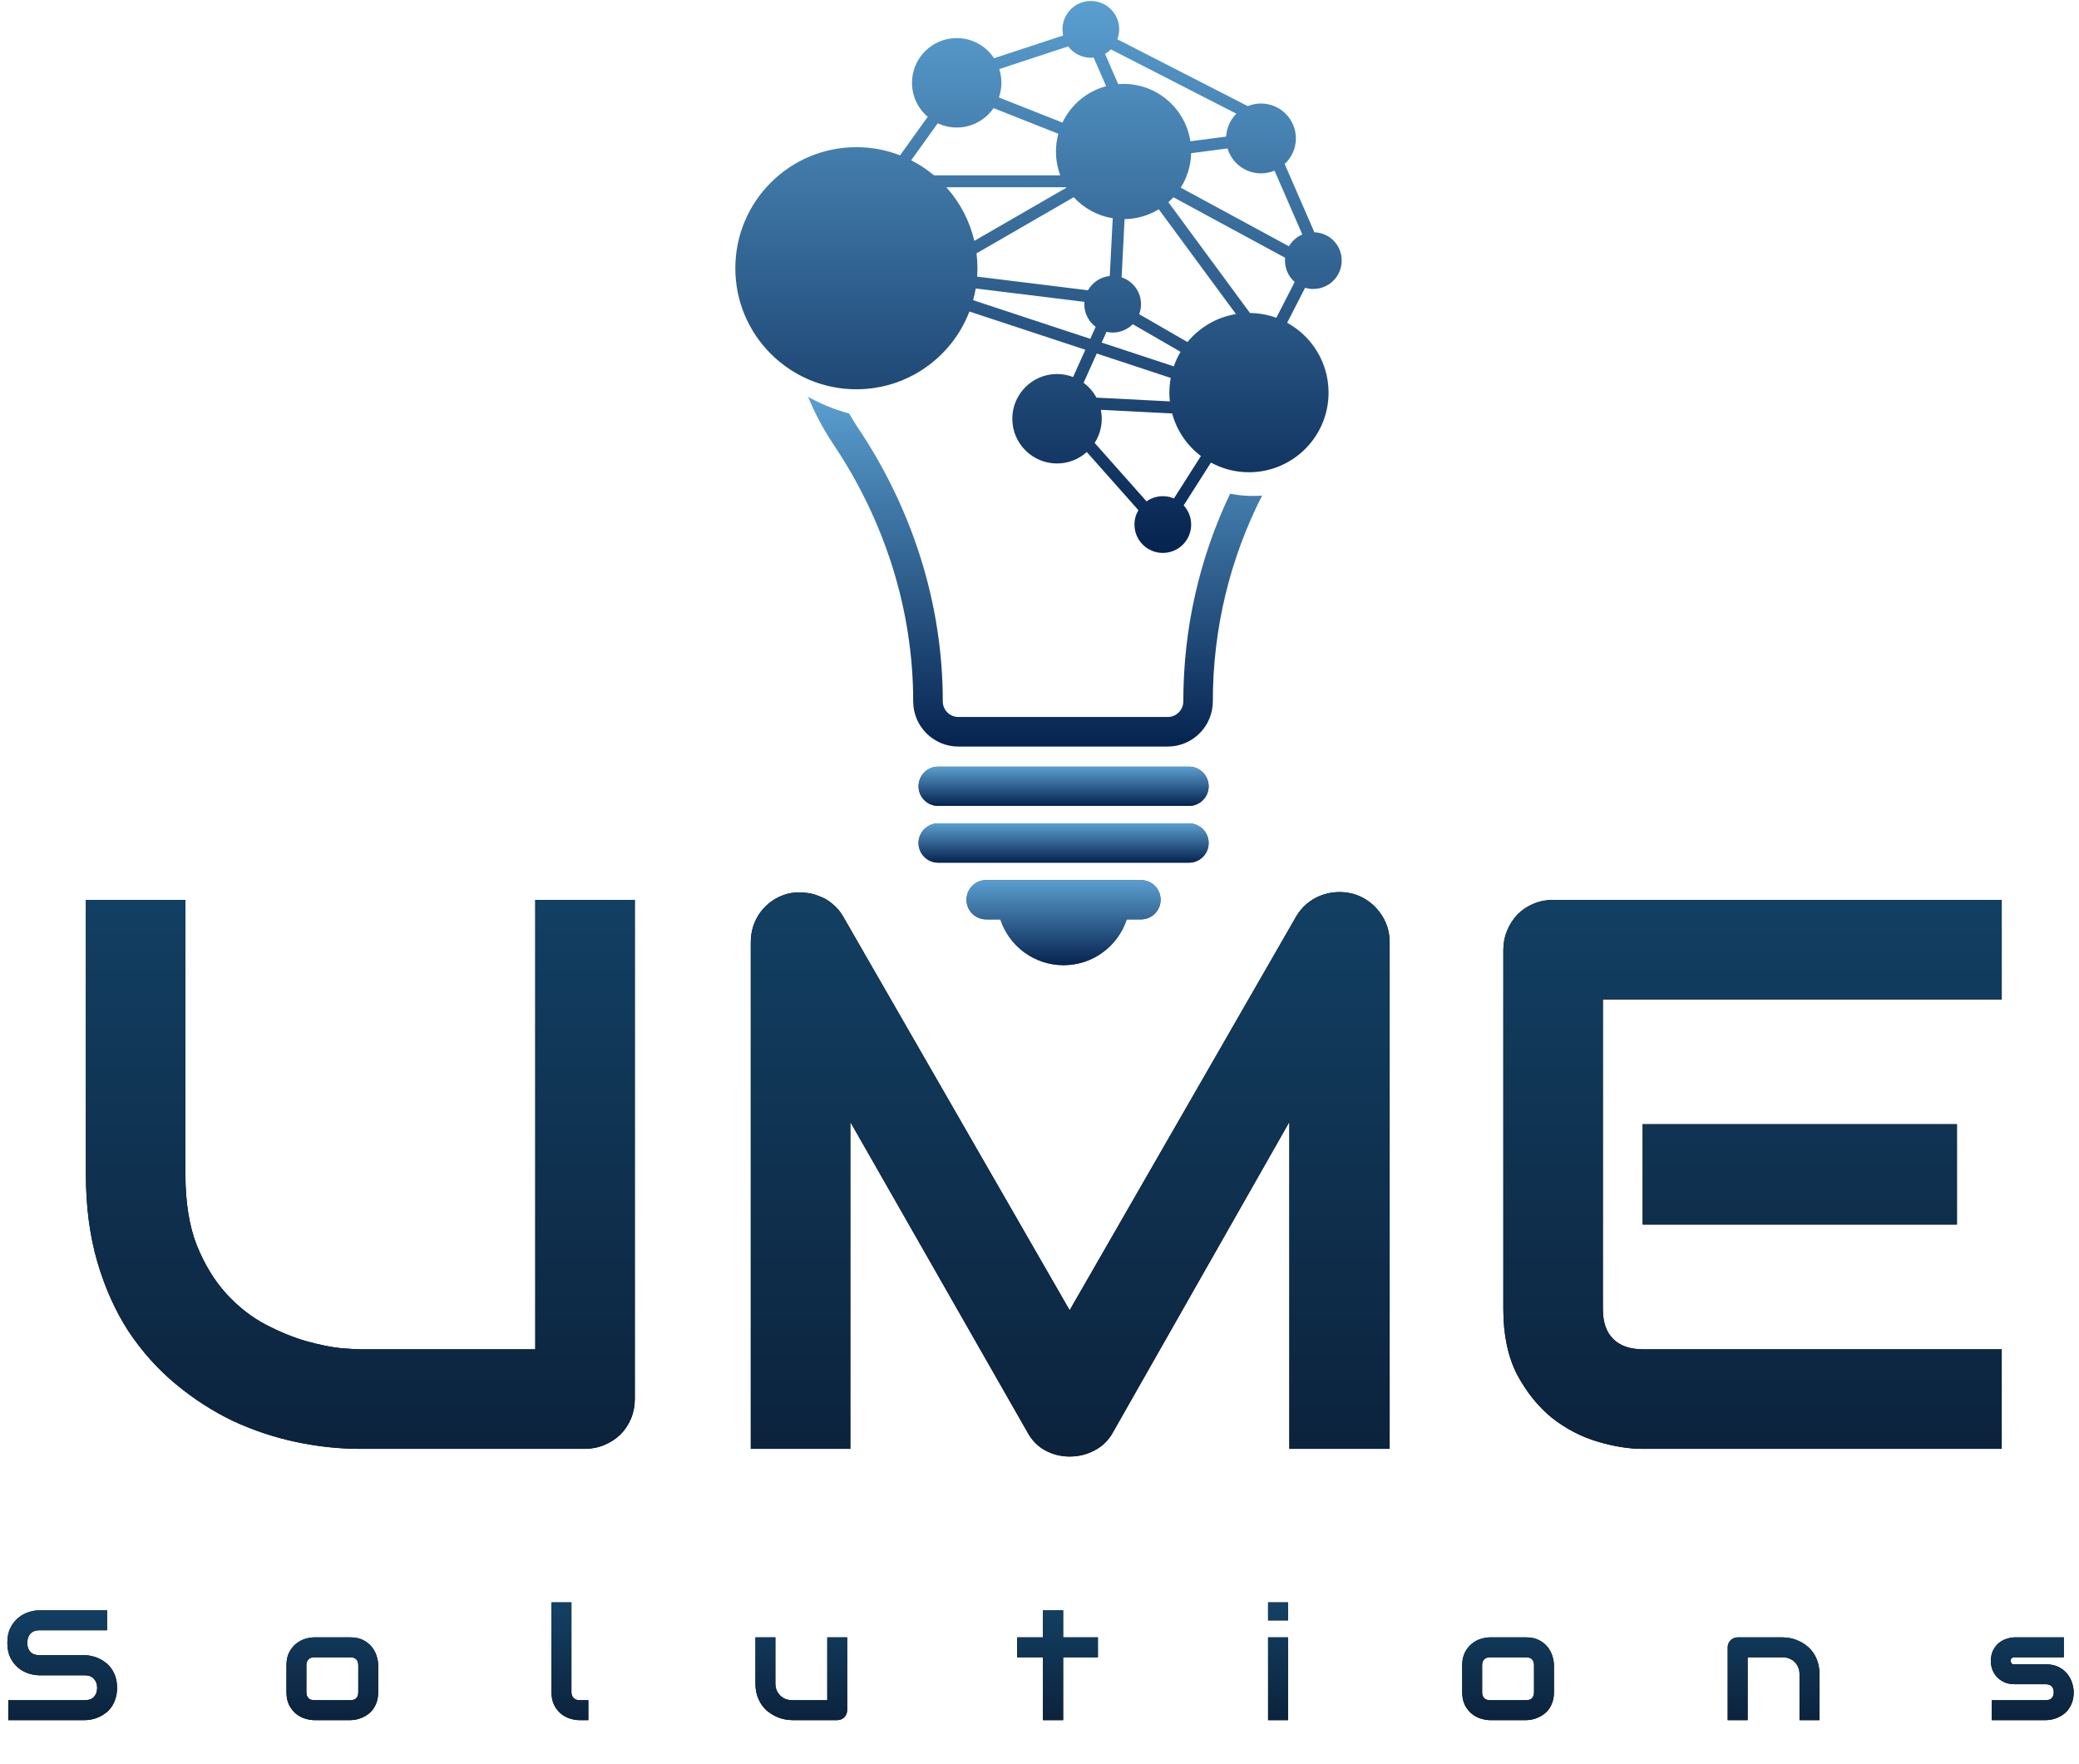 <svg width="1326" height="1125" viewBox="0 0 1326 1125" fill="none" xmlns="http://www.w3.org/2000/svg">
<path d="M598.372 513.971H758.356C765.278 513.971 770.884 508.365 770.884 501.444C770.884 494.522 765.278 488.916 758.356 488.916H598.372C591.45 488.916 585.844 494.522 585.844 501.444C585.844 508.365 591.45 513.971 598.372 513.971Z" fill="url(#paint0_linear_2_167)"/>
<path d="M598.372 513.971H758.356C765.278 513.971 770.884 508.365 770.884 501.444C770.884 494.522 765.278 488.916 758.356 488.916H598.372C591.45 488.916 585.844 494.522 585.844 501.444C585.844 508.365 591.45 513.971 598.372 513.971Z" fill="url(#paint1_linear_2_167)"/>
<path d="M758.356 525.102H598.372C591.45 525.102 585.844 530.708 585.844 537.629C585.844 544.551 591.45 550.157 598.372 550.157H758.356C765.278 550.157 770.884 544.551 770.884 537.629C770.884 530.708 765.278 525.102 758.356 525.102Z" fill="url(#paint2_linear_2_167)"/>
<path d="M758.356 525.102H598.372C591.45 525.102 585.844 530.708 585.844 537.629C585.844 544.551 591.45 550.157 598.372 550.157H758.356C765.278 550.157 770.884 544.551 770.884 537.629C770.884 530.708 765.278 525.102 758.356 525.102Z" fill="url(#paint3_linear_2_167)"/>
<path d="M727.744 561.271H628.968C622.047 561.271 616.44 566.878 616.44 573.799C616.44 580.721 622.047 586.327 628.968 586.327H638.027C643.584 603.294 659.531 615.542 678.34 615.542C697.148 615.542 713.095 603.294 718.652 586.327H727.711C734.632 586.327 740.239 580.721 740.239 573.799C740.239 566.878 734.632 561.271 727.711 561.271H727.744Z" fill="url(#paint4_linear_2_167)"/>
<path d="M727.744 561.271H628.968C622.047 561.271 616.44 566.878 616.44 573.799C616.44 580.721 622.047 586.327 628.968 586.327H638.027C643.584 603.294 659.531 615.542 678.34 615.542C697.148 615.542 713.095 603.294 718.652 586.327H727.711C734.632 586.327 740.239 580.721 740.239 573.799C740.239 566.878 734.632 561.271 727.711 561.271H727.744Z" fill="url(#paint5_linear_2_167)"/>
<path d="M837.649 184.27C847.645 184.27 855.734 176.181 855.734 166.185C855.734 156.189 848.007 148.495 838.323 148.133L819.367 104.582C823.757 100.521 826.519 94.718 826.519 88.273C826.519 75.975 816.556 66.012 804.258 66.012C801.283 66.012 798.438 66.604 795.841 67.673L712.667 25.058C713.407 23.086 713.835 20.948 713.835 18.712C713.835 8.716 705.746 0.628 695.75 0.628C685.754 0.628 677.665 8.716 677.665 18.712C677.665 20.061 677.83 21.359 678.109 22.625L634.015 37.126C628.918 29.399 620.156 24.286 610.209 24.286C594.459 24.286 581.684 37.06 581.684 52.81C581.684 61.491 585.581 69.267 591.713 74.496L574.072 99.058C565.425 95.704 556.037 93.863 546.205 93.863C503.575 93.846 469 128.421 469 171.052C469 213.682 503.575 248.257 546.205 248.257C579.103 248.257 607.184 227.657 618.298 198.672L692.248 223.054L684.422 240.448C681.249 239.215 677.797 238.524 674.18 238.524C658.43 238.524 645.655 251.299 645.655 267.049C645.655 282.799 658.43 295.573 674.18 295.573C681.479 295.573 688.121 292.811 693.169 288.29L726.083 325.364C724.488 328.06 723.567 331.184 723.567 334.538C723.567 344.534 731.656 352.623 741.652 352.623C751.648 352.623 759.737 344.534 759.737 334.538C759.737 329.819 757.912 325.528 754.953 322.322L772.331 294.998C779.532 298.927 787.801 301.163 796.597 301.163C824.645 301.163 847.366 278.426 847.366 250.394C847.366 231.175 836.696 214.472 820.962 205.84L832.388 183.53C834.049 184.04 835.808 184.303 837.633 184.303L837.649 184.27ZM708.557 31.503L788.574 72.506C784.776 76.271 782.376 81.401 782.063 87.106L759.244 90.081C756.087 69.382 738.2 53.517 716.613 53.517C715.462 53.517 714.344 53.583 713.21 53.665L704.809 34.364C706.173 33.575 707.423 32.621 708.524 31.52L708.557 31.503ZM622.819 161.582L684.85 125.774C691.262 132.761 699.926 137.611 709.708 139.19L707.817 176.017C701.849 176.625 696.753 180.143 693.925 185.125L623.214 176.411C623.329 174.636 623.427 172.844 623.427 171.052C623.427 167.846 623.214 164.689 622.835 161.582H622.819ZM705.729 211.644C706.995 211.923 708.311 212.088 709.659 212.088C714.673 212.088 719.194 210.049 722.482 206.761L752.98 224.369C751.237 227.279 749.79 230.386 748.656 233.641L702.655 218.467L705.729 211.627V211.644ZM637.336 44.047L681.315 29.596C684.62 33.969 689.848 36.83 695.75 36.83C696.358 36.83 696.966 36.797 697.558 36.731L705.499 54.964C693.169 58.252 683.008 66.851 677.632 78.178L637.106 62.149C638.125 59.222 638.701 56.082 638.701 52.81C638.701 49.752 638.207 46.809 637.32 44.047H637.336ZM595.692 111.799C591.253 108.084 586.37 104.878 581.158 102.215L598.109 78.606C601.791 80.332 605.869 81.319 610.209 81.319C619.958 81.319 628.557 76.419 633.703 68.955L675.018 85.297C674.032 88.914 673.506 92.695 673.506 96.625C673.506 101.968 674.476 107.065 676.251 111.799H595.692ZM603.583 119.395H680C680.065 119.494 680.131 119.592 680.181 119.691L621.405 153.625C618.413 140.669 612.182 128.947 603.567 119.412L603.583 119.395ZM620.682 191.455C621.356 189.005 621.898 186.506 622.326 183.974L691.656 192.507C691.623 193 691.574 193.493 691.574 194.003C691.574 199.922 694.435 205.166 698.824 208.454L695.388 216.083L620.665 191.438L620.682 191.455ZM691.114 244.131L699.515 225.454L746.7 241.007C746.141 244.032 745.828 247.156 745.828 250.345C745.828 252.252 745.943 254.143 746.141 255.984L699.317 253.584C697.312 249.835 694.484 246.613 691.097 244.114L691.114 244.131ZM748.755 317.883C746.568 316.946 744.184 316.437 741.652 316.437C737.789 316.437 734.205 317.67 731.262 319.741L698.167 282.454C701.027 278.015 702.704 272.737 702.704 267.049C702.704 265.109 702.507 263.202 702.129 261.36L747.604 263.695C750.58 274.661 757.139 284.164 765.952 290.838L748.738 317.883H748.755ZM757.37 218.138L726.576 200.365C727.316 198.393 727.743 196.255 727.743 194.019C727.743 186.029 722.565 179.256 715.364 176.872L717.271 139.749C725.244 139.634 732.692 137.348 739.071 133.468L788.294 200.283C775.898 202.322 765.014 208.849 757.37 218.154V218.138ZM814.057 202.667C808.812 200.744 803.14 199.675 797.238 199.609L745.187 128.947C746.305 127.944 747.39 126.908 748.409 125.791L819.663 164.393C819.597 164.985 819.565 165.593 819.565 166.202C819.565 171.627 821.965 176.494 825.763 179.815L814.057 202.667ZM822.064 157.061L753.078 119.675C757.123 113.279 759.523 105.766 759.721 97.693L782.935 94.668C785.68 103.859 794.18 110.566 804.258 110.566C807.333 110.566 810.243 109.942 812.906 108.824L830.629 149.547C827.029 151.06 824.02 153.74 822.064 157.077V157.061Z" fill="url(#paint6_linear_2_167)"/>
<path d="M784.546 314.891C764.949 356.009 754.723 401.04 754.723 447.321C754.723 452.796 750.267 457.251 744.792 457.251H611.245C605.77 457.251 601.315 452.796 601.315 447.321C601.315 386.063 582.638 325.775 547.291 272.951C545.268 269.926 543.361 266.851 541.569 263.711C531.179 260.933 522.416 256.987 515.379 253.058C519.769 263.629 525.178 273.822 531.606 283.44C564.866 333.14 582.441 389.811 582.441 447.321C582.441 463.186 595.347 476.108 611.228 476.108H744.759C760.641 476.108 773.547 463.203 773.547 447.321C773.547 401.27 784.332 356.519 804.965 316.058C797.6 316.617 790.695 316.058 784.513 314.891H784.546Z" fill="url(#paint7_linear_2_167)"/>
<path d="M404.883 892.018C404.883 896.575 404.069 900.807 402.441 904.713C400.814 908.619 398.535 912.037 395.605 914.967C392.676 917.734 389.258 919.931 385.352 921.559C381.445 923.186 377.295 924 372.9 924H229.834C216.325 924 202.653 922.535 188.818 919.605C174.984 916.676 161.556 912.2 148.535 906.178C135.677 899.993 123.551 892.18 112.158 882.74C100.765 873.3 90.755 862.151 82.129 849.293C73.665 836.272 66.992 821.461 62.109 804.859C57.227 788.095 54.785 769.459 54.785 748.951V573.902H118.262V748.951C118.262 766.855 120.703 781.992 125.586 794.361C130.632 806.731 136.979 817.066 144.629 825.367C152.279 833.668 160.661 840.178 169.775 844.898C178.89 849.618 187.516 853.118 195.654 855.396C203.955 857.675 211.198 859.14 217.383 859.791C223.73 860.279 227.881 860.523 229.834 860.523H341.406V573.902H404.883V892.018ZM886.328 924H822.363V715.504L709.814 913.502C707.048 918.548 703.141 922.372 698.096 924.977C693.213 927.581 687.923 928.883 682.227 928.883C676.693 928.883 671.484 927.581 666.602 924.977C661.882 922.372 658.138 918.548 655.371 913.502L542.334 715.504V924H478.857V601.002C478.857 593.678 480.973 587.167 485.205 581.471C489.6 575.774 495.296 571.949 502.295 569.996C505.713 569.182 509.131 568.938 512.549 569.264C515.967 569.426 519.222 570.159 522.314 571.461C525.57 572.6 528.499 574.309 531.104 576.588C533.708 578.704 535.905 581.308 537.695 584.4L682.227 835.621L826.758 584.4C830.501 578.215 835.628 573.821 842.139 571.217C848.812 568.613 855.729 568.206 862.891 569.996C869.727 571.949 875.342 575.774 879.736 581.471C884.131 587.167 886.328 593.678 886.328 601.002V924ZM1248.14 780.934H1047.71V716.969H1248.14V780.934ZM1276.71 924H1047.71C1038.92 924 1029.31 922.454 1018.9 919.361C1008.48 916.269 998.796 911.223 989.844 904.225C981.055 897.063 973.649 887.867 967.627 876.637C961.768 865.243 958.838 851.327 958.838 834.889V605.885C958.838 601.49 959.652 597.34 961.279 593.434C962.907 589.527 965.104 586.109 967.871 583.18C970.801 580.25 974.219 577.971 978.125 576.344C982.031 574.716 986.263 573.902 990.82 573.902H1276.71V637.379H1022.31V834.889C1022.31 843.189 1024.51 849.537 1028.91 853.932C1033.3 858.326 1039.73 860.523 1048.19 860.523H1276.71V924Z" fill="black"/>
<path d="M404.883 892.018C404.883 896.575 404.069 900.807 402.441 904.713C400.814 908.619 398.535 912.037 395.605 914.967C392.676 917.734 389.258 919.931 385.352 921.559C381.445 923.186 377.295 924 372.9 924H229.834C216.325 924 202.653 922.535 188.818 919.605C174.984 916.676 161.556 912.2 148.535 906.178C135.677 899.993 123.551 892.18 112.158 882.74C100.765 873.3 90.755 862.151 82.129 849.293C73.665 836.272 66.992 821.461 62.109 804.859C57.227 788.095 54.785 769.459 54.785 748.951V573.902H118.262V748.951C118.262 766.855 120.703 781.992 125.586 794.361C130.632 806.731 136.979 817.066 144.629 825.367C152.279 833.668 160.661 840.178 169.775 844.898C178.89 849.618 187.516 853.118 195.654 855.396C203.955 857.675 211.198 859.14 217.383 859.791C223.73 860.279 227.881 860.523 229.834 860.523H341.406V573.902H404.883V892.018ZM886.328 924H822.363V715.504L709.814 913.502C707.048 918.548 703.141 922.372 698.096 924.977C693.213 927.581 687.923 928.883 682.227 928.883C676.693 928.883 671.484 927.581 666.602 924.977C661.882 922.372 658.138 918.548 655.371 913.502L542.334 715.504V924H478.857V601.002C478.857 593.678 480.973 587.167 485.205 581.471C489.6 575.774 495.296 571.949 502.295 569.996C505.713 569.182 509.131 568.938 512.549 569.264C515.967 569.426 519.222 570.159 522.314 571.461C525.57 572.6 528.499 574.309 531.104 576.588C533.708 578.704 535.905 581.308 537.695 584.4L682.227 835.621L826.758 584.4C830.501 578.215 835.628 573.821 842.139 571.217C848.812 568.613 855.729 568.206 862.891 569.996C869.727 571.949 875.342 575.774 879.736 581.471C884.131 587.167 886.328 593.678 886.328 601.002V924ZM1248.14 780.934H1047.71V716.969H1248.14V780.934ZM1276.71 924H1047.71C1038.92 924 1029.31 922.454 1018.9 919.361C1008.48 916.269 998.796 911.223 989.844 904.225C981.055 897.063 973.649 887.867 967.627 876.637C961.768 865.243 958.838 851.327 958.838 834.889V605.885C958.838 601.49 959.652 597.34 961.279 593.434C962.907 589.527 965.104 586.109 967.871 583.18C970.801 580.25 974.219 577.971 978.125 576.344C982.031 574.716 986.263 573.902 990.82 573.902H1276.71V637.379H1022.31V834.889C1022.31 843.189 1024.51 849.537 1028.91 853.932C1033.3 858.326 1039.73 860.523 1048.19 860.523H1276.71V924Z" fill="url(#paint8_linear_2_167)"/>
<path d="M74.658 1076.39C74.658 1078.9 74.333 1081.16 73.682 1083.18C73.063 1085.17 72.233 1086.93 71.191 1088.46C70.15 1089.99 68.929 1091.29 67.529 1092.36C66.13 1093.44 64.681 1094.31 63.184 1095C61.686 1095.68 60.156 1096.19 58.594 1096.51C57.064 1096.84 55.615 1097 54.248 1097H5.273V1084.3H54.248C56.69 1084.3 58.578 1083.59 59.912 1082.16C61.279 1080.72 61.963 1078.8 61.963 1076.39C61.963 1075.22 61.784 1074.15 61.426 1073.17C61.068 1072.2 60.547 1071.35 59.863 1070.63C59.212 1069.92 58.398 1069.36 57.422 1068.97C56.478 1068.58 55.42 1068.39 54.248 1068.39H25.049C22.998 1068.39 20.785 1068.03 18.408 1067.31C16.032 1066.56 13.818 1065.38 11.768 1063.75C9.749 1062.12 8.057 1059.99 6.689 1057.35C5.355 1054.71 4.688 1051.49 4.688 1047.68C4.688 1043.88 5.355 1040.67 6.689 1038.06C8.057 1035.43 9.749 1033.3 11.768 1031.67C13.818 1030.01 16.032 1028.82 18.408 1028.1C20.785 1027.35 22.998 1026.98 25.049 1026.98H68.262V1039.68H25.049C22.64 1039.68 20.752 1040.41 19.385 1041.87C18.05 1043.34 17.383 1045.27 17.383 1047.68C17.383 1050.12 18.05 1052.06 19.385 1053.49C20.752 1054.89 22.64 1055.59 25.049 1055.59H54.248H54.346C55.713 1055.63 57.161 1055.82 58.691 1056.18C60.221 1056.51 61.735 1057.03 63.232 1057.74C64.762 1058.46 66.211 1059.37 67.578 1060.48C68.945 1061.55 70.15 1062.85 71.191 1064.38C72.266 1065.91 73.112 1067.67 73.731 1069.66C74.349 1071.64 74.658 1073.89 74.658 1076.39ZM241.211 1079.18C241.211 1081.36 240.934 1083.33 240.381 1085.09C239.827 1086.81 239.095 1088.34 238.184 1089.68C237.272 1090.98 236.214 1092.1 235.01 1093.04C233.805 1093.96 232.536 1094.71 231.201 1095.29C229.899 1095.88 228.564 1096.32 227.197 1096.61C225.863 1096.87 224.593 1097 223.389 1097H200.488C198.73 1097 196.81 1096.69 194.727 1096.07C192.643 1095.45 190.706 1094.44 188.916 1093.04C187.158 1091.61 185.677 1089.77 184.473 1087.53C183.301 1085.25 182.715 1082.47 182.715 1079.18V1061.99C182.715 1058.74 183.301 1055.98 184.473 1053.74C185.677 1051.46 187.158 1049.62 188.916 1048.22C190.706 1046.79 192.643 1045.76 194.727 1045.14C196.81 1044.53 198.73 1044.22 200.488 1044.22H223.389C226.644 1044.22 229.411 1044.8 231.689 1045.97C233.968 1047.15 235.807 1048.63 237.207 1050.42C238.607 1052.18 239.616 1054.1 240.234 1056.18C240.885 1058.26 241.211 1060.2 241.211 1061.99V1079.18ZM228.516 1062.09C228.516 1060.33 228.076 1059.03 227.197 1058.18C226.318 1057.34 225.049 1056.91 223.389 1056.91H200.586C198.893 1056.91 197.607 1057.35 196.729 1058.23C195.85 1059.08 195.41 1060.33 195.41 1061.99V1079.18C195.41 1080.84 195.85 1082.11 196.729 1082.99C197.607 1083.87 198.893 1084.3 200.586 1084.3H223.389C225.114 1084.3 226.4 1083.87 227.246 1082.99C228.092 1082.11 228.516 1080.84 228.516 1079.18V1062.09ZM375.244 1097H369.58C367.757 1097 365.804 1096.69 363.721 1096.07C361.67 1095.45 359.749 1094.44 357.959 1093.04C356.169 1091.61 354.688 1089.77 353.516 1087.53C352.344 1085.25 351.758 1082.47 351.758 1079.18V1021.9H364.453V1079.18C364.453 1080.74 364.941 1081.99 365.918 1082.94C366.895 1083.85 368.115 1084.3 369.58 1084.3H375.244V1097ZM540.332 1090.6C540.332 1091.51 540.169 1092.36 539.844 1093.14C539.518 1093.92 539.062 1094.61 538.477 1095.19C537.923 1095.75 537.256 1096.19 536.475 1096.51C535.726 1096.84 534.912 1097 534.033 1097H505.322C503.76 1097 502.083 1096.82 500.293 1096.46C498.535 1096.1 496.794 1095.54 495.068 1094.75C493.343 1093.94 491.667 1092.93 490.039 1091.73C488.444 1090.49 487.044 1089.01 485.84 1087.28C484.635 1085.53 483.659 1083.51 482.91 1081.23C482.194 1078.95 481.836 1076.38 481.836 1073.51V1044.22H494.531V1073.51C494.531 1075.17 494.808 1076.67 495.361 1078.01C495.947 1079.31 496.729 1080.43 497.705 1081.38C498.682 1082.32 499.821 1083.05 501.123 1083.57C502.458 1084.06 503.89 1084.3 505.42 1084.3H527.637V1044.22H540.332V1090.6ZM700.244 1056.91H678.076V1097H665.234V1056.91H648.73V1044.22H665.234V1026.98H678.076V1044.22H700.244V1056.91ZM821.484 1033.38H808.789V1021.9H821.484V1033.38ZM821.484 1097H808.789V1044.22H821.484V1097ZM991.113 1079.18C991.113 1081.36 990.837 1083.33 990.283 1085.09C989.73 1086.81 988.997 1088.34 988.086 1089.68C987.174 1090.98 986.117 1092.1 984.912 1093.04C983.708 1093.96 982.438 1094.71 981.104 1095.29C979.801 1095.88 978.467 1096.32 977.1 1096.61C975.765 1096.87 974.495 1097 973.291 1097H950.391C948.633 1097 946.712 1096.69 944.629 1096.07C942.546 1095.45 940.609 1094.44 938.818 1093.04C937.061 1091.61 935.579 1089.77 934.375 1087.53C933.203 1085.25 932.617 1082.47 932.617 1079.18V1061.99C932.617 1058.74 933.203 1055.98 934.375 1053.74C935.579 1051.46 937.061 1049.62 938.818 1048.22C940.609 1046.79 942.546 1045.76 944.629 1045.14C946.712 1044.53 948.633 1044.22 950.391 1044.22H973.291C976.546 1044.22 979.313 1044.8 981.592 1045.97C983.87 1047.15 985.71 1048.63 987.109 1050.42C988.509 1052.18 989.518 1054.1 990.137 1056.18C990.788 1058.26 991.113 1060.2 991.113 1061.99V1079.18ZM978.418 1062.09C978.418 1060.33 977.979 1059.03 977.1 1058.18C976.221 1057.34 974.951 1056.91 973.291 1056.91H950.488C948.796 1056.91 947.51 1057.35 946.631 1058.23C945.752 1059.08 945.312 1060.33 945.312 1061.99V1079.18C945.312 1080.84 945.752 1082.11 946.631 1082.99C947.51 1083.87 948.796 1084.3 950.488 1084.3H973.291C975.016 1084.3 976.302 1083.87 977.148 1082.99C977.995 1082.11 978.418 1080.84 978.418 1079.18V1062.09ZM1160.45 1097H1147.75V1067.7C1147.75 1066.04 1147.46 1064.56 1146.88 1063.26C1146.32 1061.93 1145.56 1060.79 1144.58 1059.84C1143.6 1058.9 1142.45 1058.18 1141.11 1057.69C1139.81 1057.17 1138.4 1056.91 1136.87 1056.91H1114.65V1097H1101.95V1050.52C1101.95 1049.64 1102.12 1048.82 1102.44 1048.07C1102.77 1047.29 1103.22 1046.63 1103.81 1046.07C1104.39 1045.49 1105.08 1045.03 1105.86 1044.71C1106.64 1044.38 1107.47 1044.22 1108.35 1044.22H1136.96C1138.56 1044.22 1140.23 1044.4 1141.99 1044.75C1143.78 1045.11 1145.54 1045.7 1147.27 1046.51C1149.02 1047.29 1150.68 1048.3 1152.25 1049.54C1153.84 1050.74 1155.24 1052.22 1156.45 1053.98C1157.68 1055.71 1158.66 1057.71 1159.38 1059.99C1160.09 1062.27 1160.45 1064.84 1160.45 1067.7V1097ZM1322.61 1079.18C1322.61 1081.36 1322.33 1083.33 1321.78 1085.09C1321.22 1086.81 1320.49 1088.34 1319.58 1089.68C1318.67 1090.98 1317.61 1092.1 1316.41 1093.04C1315.2 1093.96 1313.93 1094.71 1312.6 1095.29C1311.3 1095.88 1309.96 1096.32 1308.59 1096.61C1307.26 1096.87 1305.99 1097 1304.79 1097H1270.41V1084.3H1304.69C1306.41 1084.3 1307.71 1083.87 1308.59 1082.99C1309.47 1082.11 1309.91 1080.84 1309.91 1079.18C1309.75 1075.79 1308.04 1074.1 1304.79 1074.1H1285.11C1282.31 1074.1 1279.93 1073.61 1277.98 1072.63C1276.03 1071.66 1274.43 1070.44 1273.19 1068.97C1271.99 1067.51 1271.11 1065.93 1270.56 1064.24C1270.04 1062.54 1269.78 1060.96 1269.78 1059.5C1269.78 1056.67 1270.28 1054.29 1271.29 1052.37C1272.3 1050.42 1273.57 1048.84 1275.1 1047.63C1276.63 1046.43 1278.29 1045.57 1280.08 1045.05C1281.87 1044.49 1283.54 1044.22 1285.11 1044.22H1316.31V1056.91H1285.21C1284.55 1056.91 1284.03 1056.99 1283.64 1057.16C1283.28 1057.29 1283.01 1057.48 1282.81 1057.74C1282.65 1057.97 1282.55 1058.23 1282.52 1058.52C1282.49 1058.78 1282.47 1059.04 1282.47 1059.3C1282.5 1059.83 1282.6 1060.23 1282.76 1060.53C1282.93 1060.82 1283.12 1061.03 1283.35 1061.16C1283.61 1061.29 1283.89 1061.37 1284.18 1061.4C1284.51 1061.4 1284.81 1061.4 1285.11 1061.4H1304.79C1308.04 1061.4 1310.81 1061.99 1313.09 1063.16C1315.36 1064.33 1317.2 1065.82 1318.6 1067.61C1320 1069.36 1321.01 1071.28 1321.63 1073.37C1322.28 1075.45 1322.61 1077.39 1322.61 1079.18Z" fill="black"/>
<path d="M74.658 1076.39C74.658 1078.9 74.333 1081.16 73.682 1083.18C73.063 1085.17 72.233 1086.93 71.191 1088.46C70.15 1089.99 68.929 1091.29 67.529 1092.36C66.13 1093.44 64.681 1094.31 63.184 1095C61.686 1095.68 60.156 1096.19 58.594 1096.51C57.064 1096.84 55.615 1097 54.248 1097H5.273V1084.3H54.248C56.69 1084.3 58.578 1083.59 59.912 1082.16C61.279 1080.72 61.963 1078.8 61.963 1076.39C61.963 1075.22 61.784 1074.15 61.426 1073.17C61.068 1072.2 60.547 1071.35 59.863 1070.63C59.212 1069.92 58.398 1069.36 57.422 1068.97C56.478 1068.58 55.42 1068.39 54.248 1068.39H25.049C22.998 1068.39 20.785 1068.03 18.408 1067.31C16.032 1066.56 13.818 1065.38 11.768 1063.75C9.749 1062.12 8.057 1059.99 6.689 1057.35C5.355 1054.71 4.688 1051.49 4.688 1047.68C4.688 1043.88 5.355 1040.67 6.689 1038.06C8.057 1035.43 9.749 1033.3 11.768 1031.67C13.818 1030.01 16.032 1028.82 18.408 1028.1C20.785 1027.35 22.998 1026.98 25.049 1026.98H68.262V1039.68H25.049C22.64 1039.68 20.752 1040.41 19.385 1041.87C18.05 1043.34 17.383 1045.27 17.383 1047.68C17.383 1050.12 18.05 1052.06 19.385 1053.49C20.752 1054.89 22.64 1055.59 25.049 1055.59H54.248H54.346C55.713 1055.63 57.161 1055.82 58.691 1056.18C60.221 1056.51 61.735 1057.03 63.232 1057.74C64.762 1058.46 66.211 1059.37 67.578 1060.48C68.945 1061.55 70.15 1062.85 71.191 1064.38C72.266 1065.91 73.112 1067.67 73.731 1069.66C74.349 1071.64 74.658 1073.89 74.658 1076.39ZM241.211 1079.18C241.211 1081.36 240.934 1083.33 240.381 1085.09C239.827 1086.81 239.095 1088.34 238.184 1089.68C237.272 1090.98 236.214 1092.1 235.01 1093.04C233.805 1093.96 232.536 1094.71 231.201 1095.29C229.899 1095.88 228.564 1096.32 227.197 1096.61C225.863 1096.87 224.593 1097 223.389 1097H200.488C198.73 1097 196.81 1096.69 194.727 1096.07C192.643 1095.45 190.706 1094.44 188.916 1093.04C187.158 1091.61 185.677 1089.77 184.473 1087.53C183.301 1085.25 182.715 1082.47 182.715 1079.18V1061.99C182.715 1058.74 183.301 1055.98 184.473 1053.74C185.677 1051.46 187.158 1049.62 188.916 1048.22C190.706 1046.79 192.643 1045.76 194.727 1045.14C196.81 1044.53 198.73 1044.22 200.488 1044.22H223.389C226.644 1044.22 229.411 1044.8 231.689 1045.97C233.968 1047.15 235.807 1048.63 237.207 1050.42C238.607 1052.18 239.616 1054.1 240.234 1056.18C240.885 1058.26 241.211 1060.2 241.211 1061.99V1079.18ZM228.516 1062.09C228.516 1060.33 228.076 1059.03 227.197 1058.18C226.318 1057.34 225.049 1056.91 223.389 1056.91H200.586C198.893 1056.91 197.607 1057.35 196.729 1058.23C195.85 1059.08 195.41 1060.33 195.41 1061.99V1079.18C195.41 1080.84 195.85 1082.11 196.729 1082.99C197.607 1083.87 198.893 1084.3 200.586 1084.3H223.389C225.114 1084.3 226.4 1083.87 227.246 1082.99C228.092 1082.11 228.516 1080.84 228.516 1079.18V1062.09ZM375.244 1097H369.58C367.757 1097 365.804 1096.69 363.721 1096.07C361.67 1095.45 359.749 1094.44 357.959 1093.04C356.169 1091.61 354.688 1089.77 353.516 1087.53C352.344 1085.25 351.758 1082.47 351.758 1079.18V1021.9H364.453V1079.18C364.453 1080.74 364.941 1081.99 365.918 1082.94C366.895 1083.85 368.115 1084.3 369.58 1084.3H375.244V1097ZM540.332 1090.6C540.332 1091.51 540.169 1092.36 539.844 1093.14C539.518 1093.92 539.062 1094.61 538.477 1095.19C537.923 1095.75 537.256 1096.19 536.475 1096.51C535.726 1096.84 534.912 1097 534.033 1097H505.322C503.76 1097 502.083 1096.82 500.293 1096.46C498.535 1096.1 496.794 1095.54 495.068 1094.75C493.343 1093.94 491.667 1092.93 490.039 1091.73C488.444 1090.49 487.044 1089.01 485.84 1087.28C484.635 1085.53 483.659 1083.51 482.91 1081.23C482.194 1078.95 481.836 1076.38 481.836 1073.51V1044.22H494.531V1073.51C494.531 1075.17 494.808 1076.67 495.361 1078.01C495.947 1079.31 496.729 1080.43 497.705 1081.38C498.682 1082.32 499.821 1083.05 501.123 1083.57C502.458 1084.06 503.89 1084.3 505.42 1084.3H527.637V1044.22H540.332V1090.6ZM700.244 1056.91H678.076V1097H665.234V1056.91H648.73V1044.22H665.234V1026.98H678.076V1044.22H700.244V1056.91ZM821.484 1033.38H808.789V1021.9H821.484V1033.38ZM821.484 1097H808.789V1044.22H821.484V1097ZM991.113 1079.18C991.113 1081.36 990.837 1083.33 990.283 1085.09C989.73 1086.81 988.997 1088.34 988.086 1089.68C987.174 1090.98 986.117 1092.1 984.912 1093.04C983.708 1093.96 982.438 1094.71 981.104 1095.29C979.801 1095.88 978.467 1096.32 977.1 1096.61C975.765 1096.87 974.495 1097 973.291 1097H950.391C948.633 1097 946.712 1096.69 944.629 1096.07C942.546 1095.45 940.609 1094.44 938.818 1093.04C937.061 1091.61 935.579 1089.77 934.375 1087.53C933.203 1085.25 932.617 1082.47 932.617 1079.18V1061.99C932.617 1058.74 933.203 1055.98 934.375 1053.74C935.579 1051.46 937.061 1049.62 938.818 1048.22C940.609 1046.79 942.546 1045.76 944.629 1045.14C946.712 1044.53 948.633 1044.22 950.391 1044.22H973.291C976.546 1044.22 979.313 1044.8 981.592 1045.97C983.87 1047.15 985.71 1048.63 987.109 1050.42C988.509 1052.18 989.518 1054.1 990.137 1056.18C990.788 1058.26 991.113 1060.2 991.113 1061.99V1079.18ZM978.418 1062.09C978.418 1060.33 977.979 1059.03 977.1 1058.18C976.221 1057.34 974.951 1056.91 973.291 1056.91H950.488C948.796 1056.91 947.51 1057.35 946.631 1058.23C945.752 1059.08 945.312 1060.33 945.312 1061.99V1079.18C945.312 1080.84 945.752 1082.11 946.631 1082.99C947.51 1083.87 948.796 1084.3 950.488 1084.3H973.291C975.016 1084.3 976.302 1083.87 977.148 1082.99C977.995 1082.11 978.418 1080.84 978.418 1079.18V1062.09ZM1160.45 1097H1147.75V1067.7C1147.75 1066.04 1147.46 1064.56 1146.88 1063.26C1146.32 1061.93 1145.56 1060.79 1144.58 1059.84C1143.6 1058.9 1142.45 1058.18 1141.11 1057.69C1139.81 1057.17 1138.4 1056.91 1136.87 1056.91H1114.65V1097H1101.95V1050.52C1101.95 1049.64 1102.12 1048.82 1102.44 1048.07C1102.77 1047.29 1103.22 1046.63 1103.81 1046.07C1104.39 1045.49 1105.08 1045.03 1105.86 1044.71C1106.64 1044.38 1107.47 1044.22 1108.35 1044.22H1136.96C1138.56 1044.22 1140.23 1044.4 1141.99 1044.75C1143.78 1045.11 1145.54 1045.7 1147.27 1046.51C1149.02 1047.29 1150.68 1048.3 1152.25 1049.54C1153.84 1050.74 1155.24 1052.22 1156.45 1053.98C1157.68 1055.71 1158.66 1057.71 1159.38 1059.99C1160.09 1062.27 1160.45 1064.84 1160.45 1067.7V1097ZM1322.61 1079.18C1322.61 1081.36 1322.33 1083.33 1321.78 1085.09C1321.22 1086.81 1320.49 1088.34 1319.58 1089.68C1318.67 1090.98 1317.61 1092.1 1316.41 1093.04C1315.2 1093.96 1313.93 1094.71 1312.6 1095.29C1311.3 1095.88 1309.96 1096.32 1308.59 1096.61C1307.26 1096.87 1305.99 1097 1304.79 1097H1270.41V1084.3H1304.69C1306.41 1084.3 1307.71 1083.87 1308.59 1082.99C1309.47 1082.11 1309.91 1080.84 1309.91 1079.18C1309.75 1075.79 1308.04 1074.1 1304.79 1074.1H1285.11C1282.31 1074.1 1279.93 1073.61 1277.98 1072.63C1276.03 1071.66 1274.43 1070.44 1273.19 1068.97C1271.99 1067.51 1271.11 1065.93 1270.56 1064.24C1270.04 1062.54 1269.78 1060.96 1269.78 1059.5C1269.78 1056.67 1270.28 1054.29 1271.29 1052.37C1272.3 1050.42 1273.57 1048.84 1275.1 1047.63C1276.63 1046.43 1278.29 1045.57 1280.08 1045.05C1281.87 1044.49 1283.54 1044.22 1285.11 1044.22H1316.31V1056.91H1285.21C1284.55 1056.91 1284.03 1056.99 1283.64 1057.16C1283.28 1057.29 1283.01 1057.48 1282.81 1057.74C1282.65 1057.97 1282.55 1058.23 1282.52 1058.52C1282.49 1058.78 1282.47 1059.04 1282.47 1059.3C1282.5 1059.83 1282.6 1060.23 1282.76 1060.53C1282.93 1060.82 1283.12 1061.03 1283.35 1061.16C1283.61 1061.29 1283.89 1061.37 1284.18 1061.4C1284.51 1061.4 1284.81 1061.4 1285.11 1061.4H1304.79C1308.04 1061.4 1310.81 1061.99 1313.09 1063.16C1315.36 1064.33 1317.2 1065.82 1318.6 1067.61C1320 1069.36 1321.01 1071.28 1321.63 1073.37C1322.28 1075.45 1322.61 1077.39 1322.61 1079.18Z" fill="url(#paint9_linear_2_167)"/>
<defs>
<linearGradient id="paint0_linear_2_167" x1="630.513" y1="431.784" x2="589.148" y2="371.546" gradientUnits="userSpaceOnUse">
<stop stop-color="#4B4186"/>
<stop offset="0.99" stop-color="#EA1276"/>
</linearGradient>
<linearGradient id="paint1_linear_2_167" x1="678.364" y1="488.916" x2="678.364" y2="513.971" gradientUnits="userSpaceOnUse">
<stop stop-color="#5A9FD0"/>
<stop offset="1" stop-color="#06234F"/>
</linearGradient>
<linearGradient id="paint2_linear_2_167" x1="613.645" y1="443.375" x2="572.264" y2="383.136" gradientUnits="userSpaceOnUse">
<stop stop-color="#4B4186"/>
<stop offset="0.99" stop-color="#EA1276"/>
</linearGradient>
<linearGradient id="paint3_linear_2_167" x1="678.364" y1="525.102" x2="678.364" y2="550.157" gradientUnits="userSpaceOnUse">
<stop stop-color="#5A9FD0"/>
<stop offset="1" stop-color="#06234F"/>
</linearGradient>
<linearGradient id="paint4_linear_2_167" x1="596.761" y1="454.966" x2="555.396" y2="394.727" gradientUnits="userSpaceOnUse">
<stop stop-color="#4B4186"/>
<stop offset="0.99" stop-color="#EA1276"/>
</linearGradient>
<linearGradient id="paint5_linear_2_167" x1="678.34" y1="561.271" x2="678.34" y2="615.542" gradientUnits="userSpaceOnUse">
<stop stop-color="#5A9FD0"/>
<stop offset="1" stop-color="#06234F"/>
</linearGradient>
<linearGradient id="paint6_linear_2_167" x1="662.367" y1="0.628" x2="662.367" y2="352.623" gradientUnits="userSpaceOnUse">
<stop stop-color="#5A9FD0"/>
<stop offset="1" stop-color="#06234F"/>
</linearGradient>
<linearGradient id="paint7_linear_2_167" x1="660.172" y1="253.058" x2="660.172" y2="476.108" gradientUnits="userSpaceOnUse">
<stop stop-color="#5A9FD0"/>
<stop offset="1" stop-color="#06234F"/>
</linearGradient>
<linearGradient id="paint8_linear_2_167" x1="663.5" y1="429" x2="663.5" y2="1066" gradientUnits="userSpaceOnUse">
<stop stop-color="#154B72"/>
<stop offset="1" stop-color="#09172D"/>
</linearGradient>
<linearGradient id="paint9_linear_2_167" x1="663" y1="998" x2="663" y2="1125" gradientUnits="userSpaceOnUse">
<stop stop-color="#154B72"/>
<stop offset="1" stop-color="#09172D"/>
</linearGradient>
</defs>
</svg>
